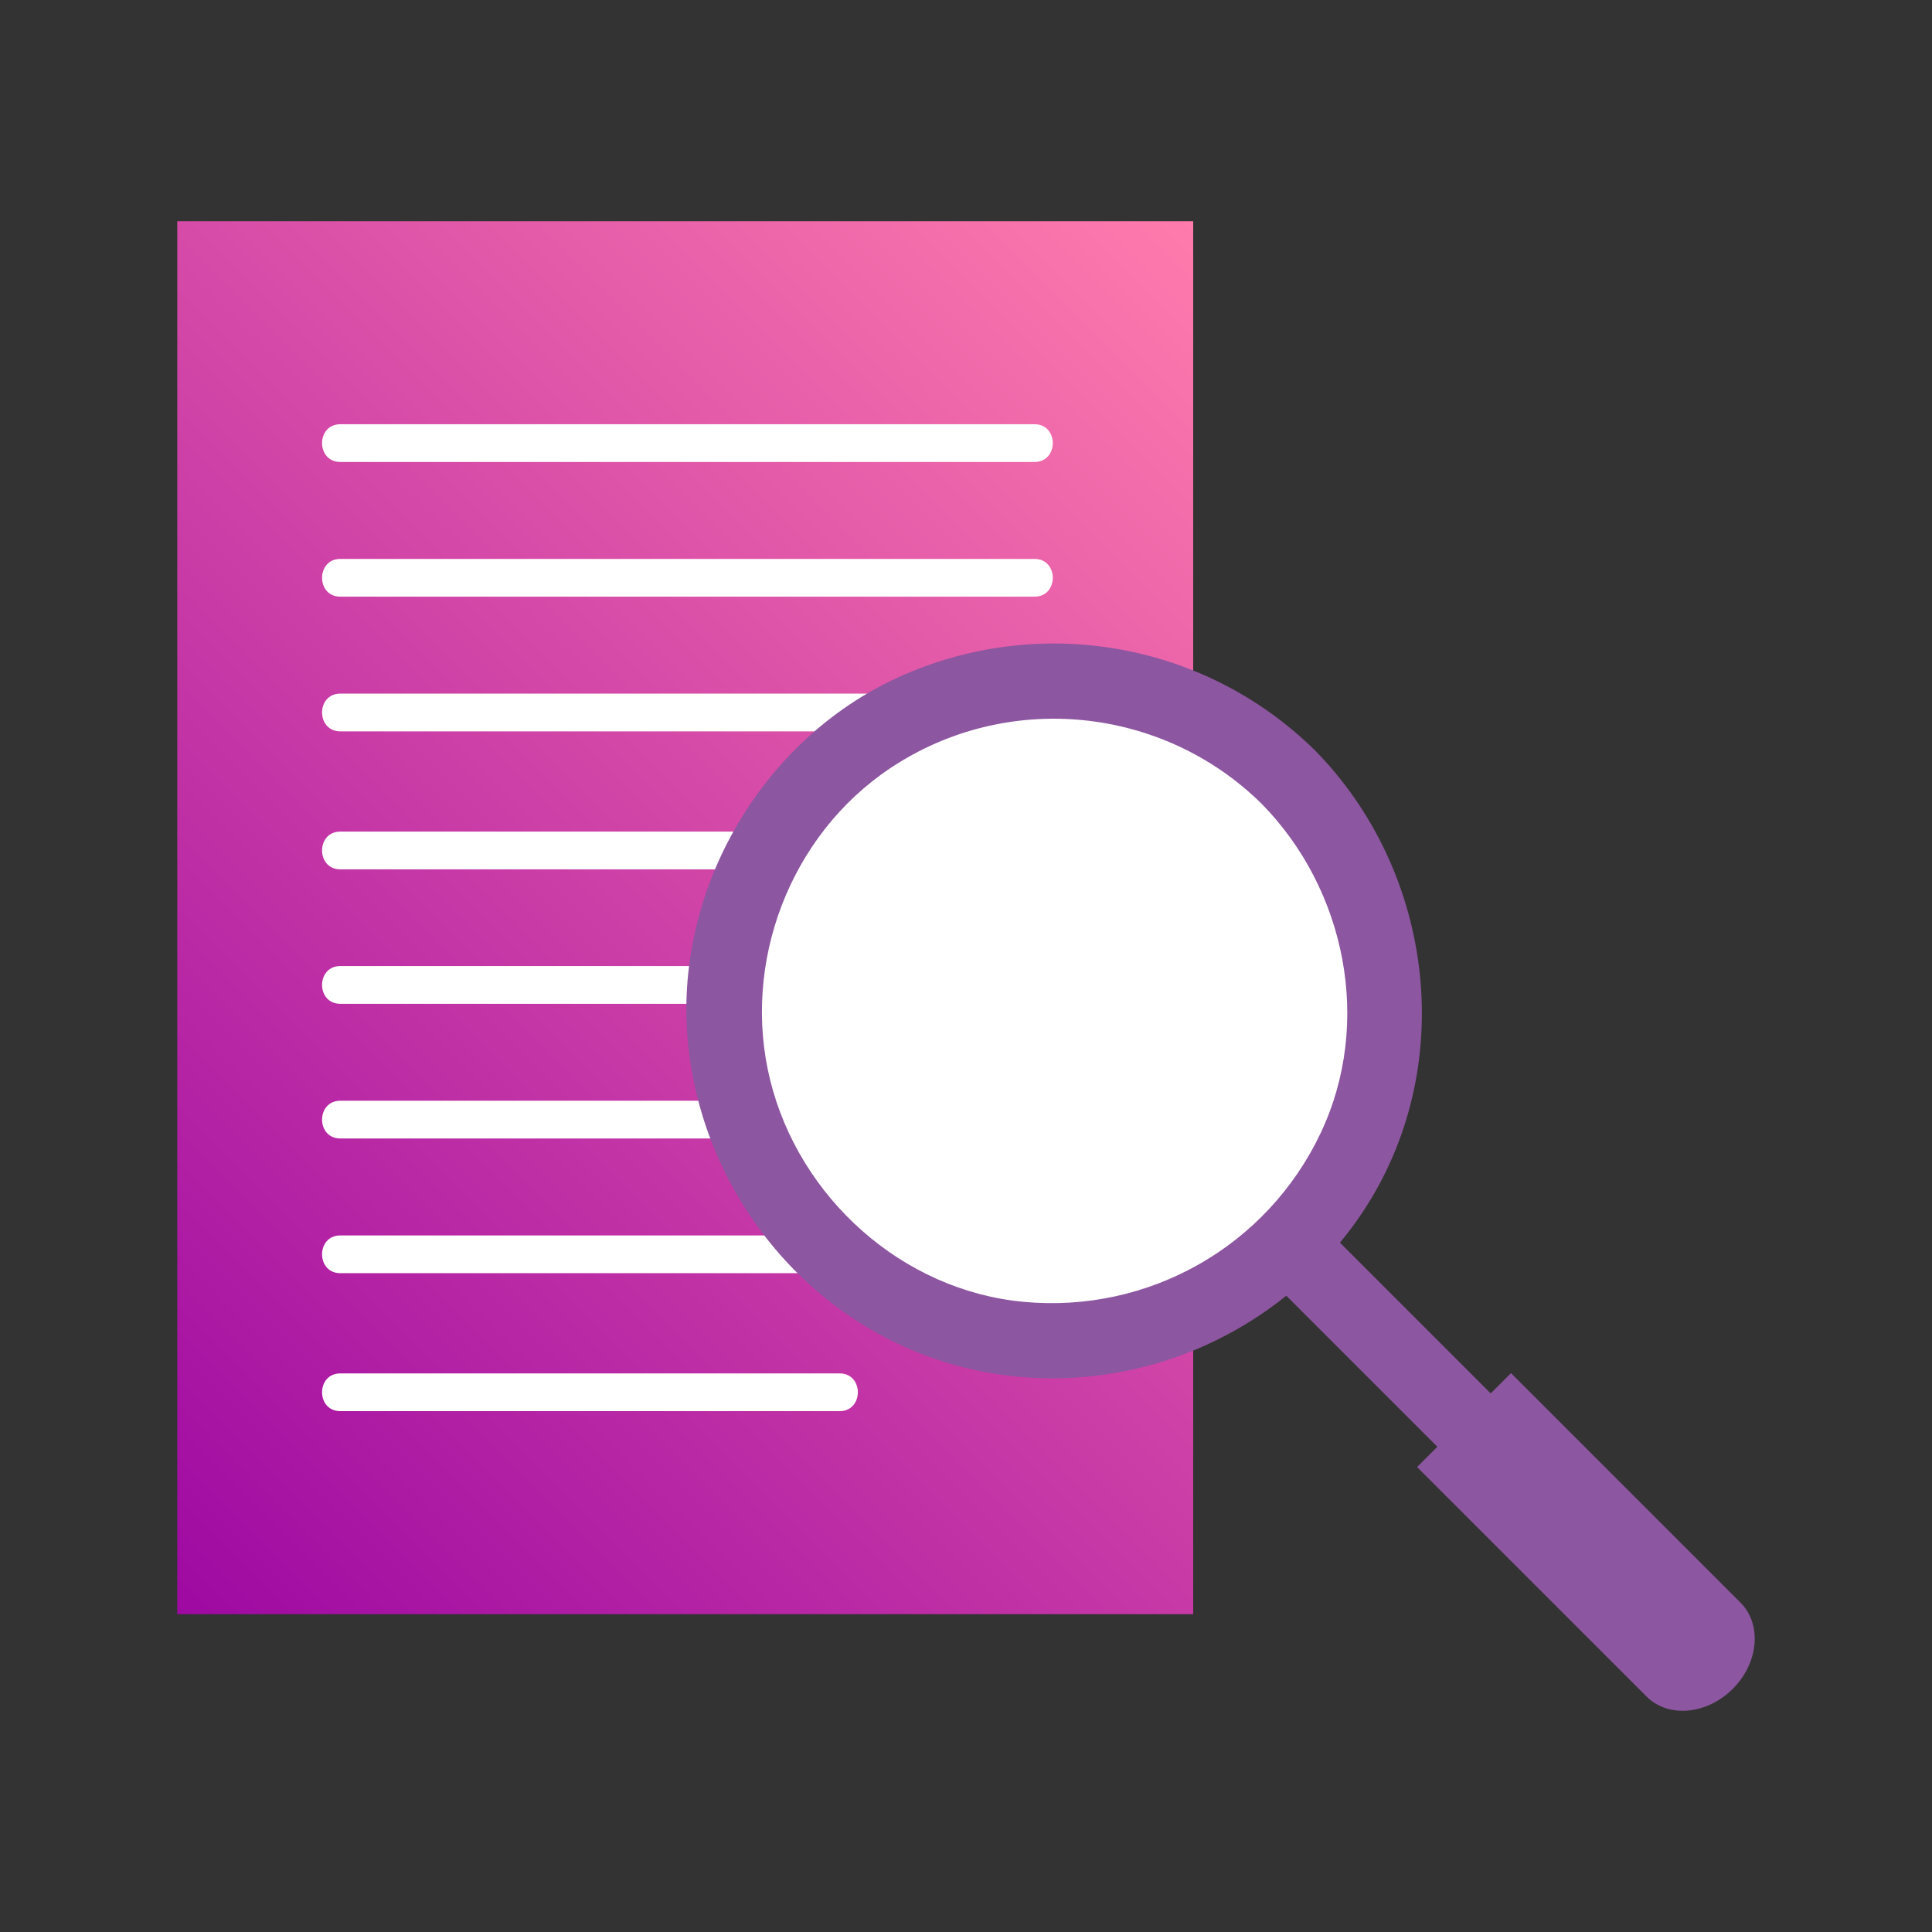 <svg width="512" height="512" viewBox="0 0 512 512" fill="none" xmlns="http://www.w3.org/2000/svg">
<rect x="0" y="0" width="512" height="512" fill="#333333" stroke="none"/>
<path d="M316.209 58.623H46.978V427.773H316.209V58.623Z" fill="url(#paint0_linear)"/>
<path d="M274.167 122.428C280.602 122.428 280.611 112.428 274.167 112.428C253.503 112.428 97.844 112.428 90.181 112.428C83.746 112.428 83.737 122.428 90.181 122.428C90.181 122.428 266.504 122.428 274.167 122.428Z" fill="white"/>
<path d="M274.167 158.122C280.602 158.122 280.611 148.122 274.167 148.122C253.503 148.122 97.844 148.122 90.181 148.122C83.746 148.122 83.737 158.122 90.181 158.122C90.181 158.122 266.504 158.122 274.167 158.122Z" fill="white"/>
<path d="M274.167 193.817C280.602 193.817 280.611 183.817 274.167 183.817C253.503 183.817 97.844 183.817 90.181 183.817C83.746 183.817 83.737 193.817 90.181 193.817C90.181 193.817 266.504 193.817 274.167 193.817Z" fill="white"/>
<path d="M222.512 230.382C228.946 230.382 228.956 220.382 222.512 220.382C183.917 220.382 95.698 220.382 90.181 220.382C83.746 220.382 83.737 230.382 90.181 230.382C90.181 230.382 216.996 230.382 222.512 230.382Z" fill="white"/>
<path d="M90.181 266.015C110.845 266.015 131.509 266.015 152.173 266.015C185.175 266.015 218.176 266.015 251.178 266.015C258.841 266.015 266.504 266.015 274.167 266.015C280.602 266.015 280.611 256.015 274.167 256.015C253.503 256.015 232.839 256.015 212.175 256.015C179.173 256.015 146.172 256.015 113.17 256.015C105.507 256.015 97.844 256.015 90.181 256.015C83.746 256.015 83.736 266.015 90.181 266.015Z" fill="white"/>
<path d="M274.167 301.709C280.602 301.709 280.611 291.709 274.167 291.709C253.503 291.709 97.844 291.709 90.181 291.709C83.746 291.709 83.737 301.709 90.181 301.709C90.181 301.709 266.504 301.709 274.167 301.709Z" fill="white"/>
<path d="M274.167 337.404C280.602 337.404 280.611 327.404 274.167 327.404C253.503 327.404 97.844 327.404 90.181 327.404C83.746 327.404 83.737 337.404 90.181 337.404C90.181 337.404 266.504 337.404 274.167 337.404Z" fill="white"/>
<path d="M222.512 373.969C228.946 373.969 228.956 363.969 222.512 363.969C183.917 363.969 95.698 363.969 90.181 363.969C83.746 363.969 83.737 373.969 90.181 373.969C90.181 373.969 216.996 373.969 222.512 373.969Z" fill="white"/>
<path d="M279.463 355.384C327.825 355.384 367.03 316.179 367.03 267.817C367.03 219.455 327.825 180.25 279.463 180.25C231.101 180.25 191.896 219.455 191.896 267.817C191.896 316.179 231.101 355.384 279.463 355.384Z" fill="white"/>
<path d="M461.244 424.707L400.427 363.889L395.052 369.264C381.736 355.949 368.419 342.632 355.103 329.316C357.2 326.773 359.192 324.124 361.041 321.344C386.484 283.151 380.325 231.23 348.454 198.828C319.261 170.113 275.486 162.539 238.26 179.404C201.483 196.065 178.272 236.595 182.351 276.724C186.488 317.425 215.643 352.554 255.707 362.459C285.89 369.92 317.403 362.264 340.882 343.379C354.225 356.721 367.568 370.064 380.91 383.406L375.535 388.781L436.352 449.598C442.1 455.346 452.331 454.433 459.206 447.56C466.079 440.687 466.992 430.455 461.244 424.707ZM271.241 345C239.037 341.98 211.799 317.367 204.108 286.258C196.438 255.234 209.326 221.274 236.031 203.51C266.845 183.012 307.965 187.055 334.311 212.97C356.653 235.684 363.802 271.033 350.021 300.198C335.778 330.336 304.371 348.106 271.241 345Z" fill="#8D56A0"/>
<defs>
<linearGradient id="paint0_linear" x1="21.998" y1="402.794" x2="341.189" y2="83.603" gradientUnits="userSpaceOnUse">
<stop stop-color="#9E09A2"/>
<stop offset="1" stop-color="#FF7BAC"/>
</linearGradient>
</defs>
</svg>
